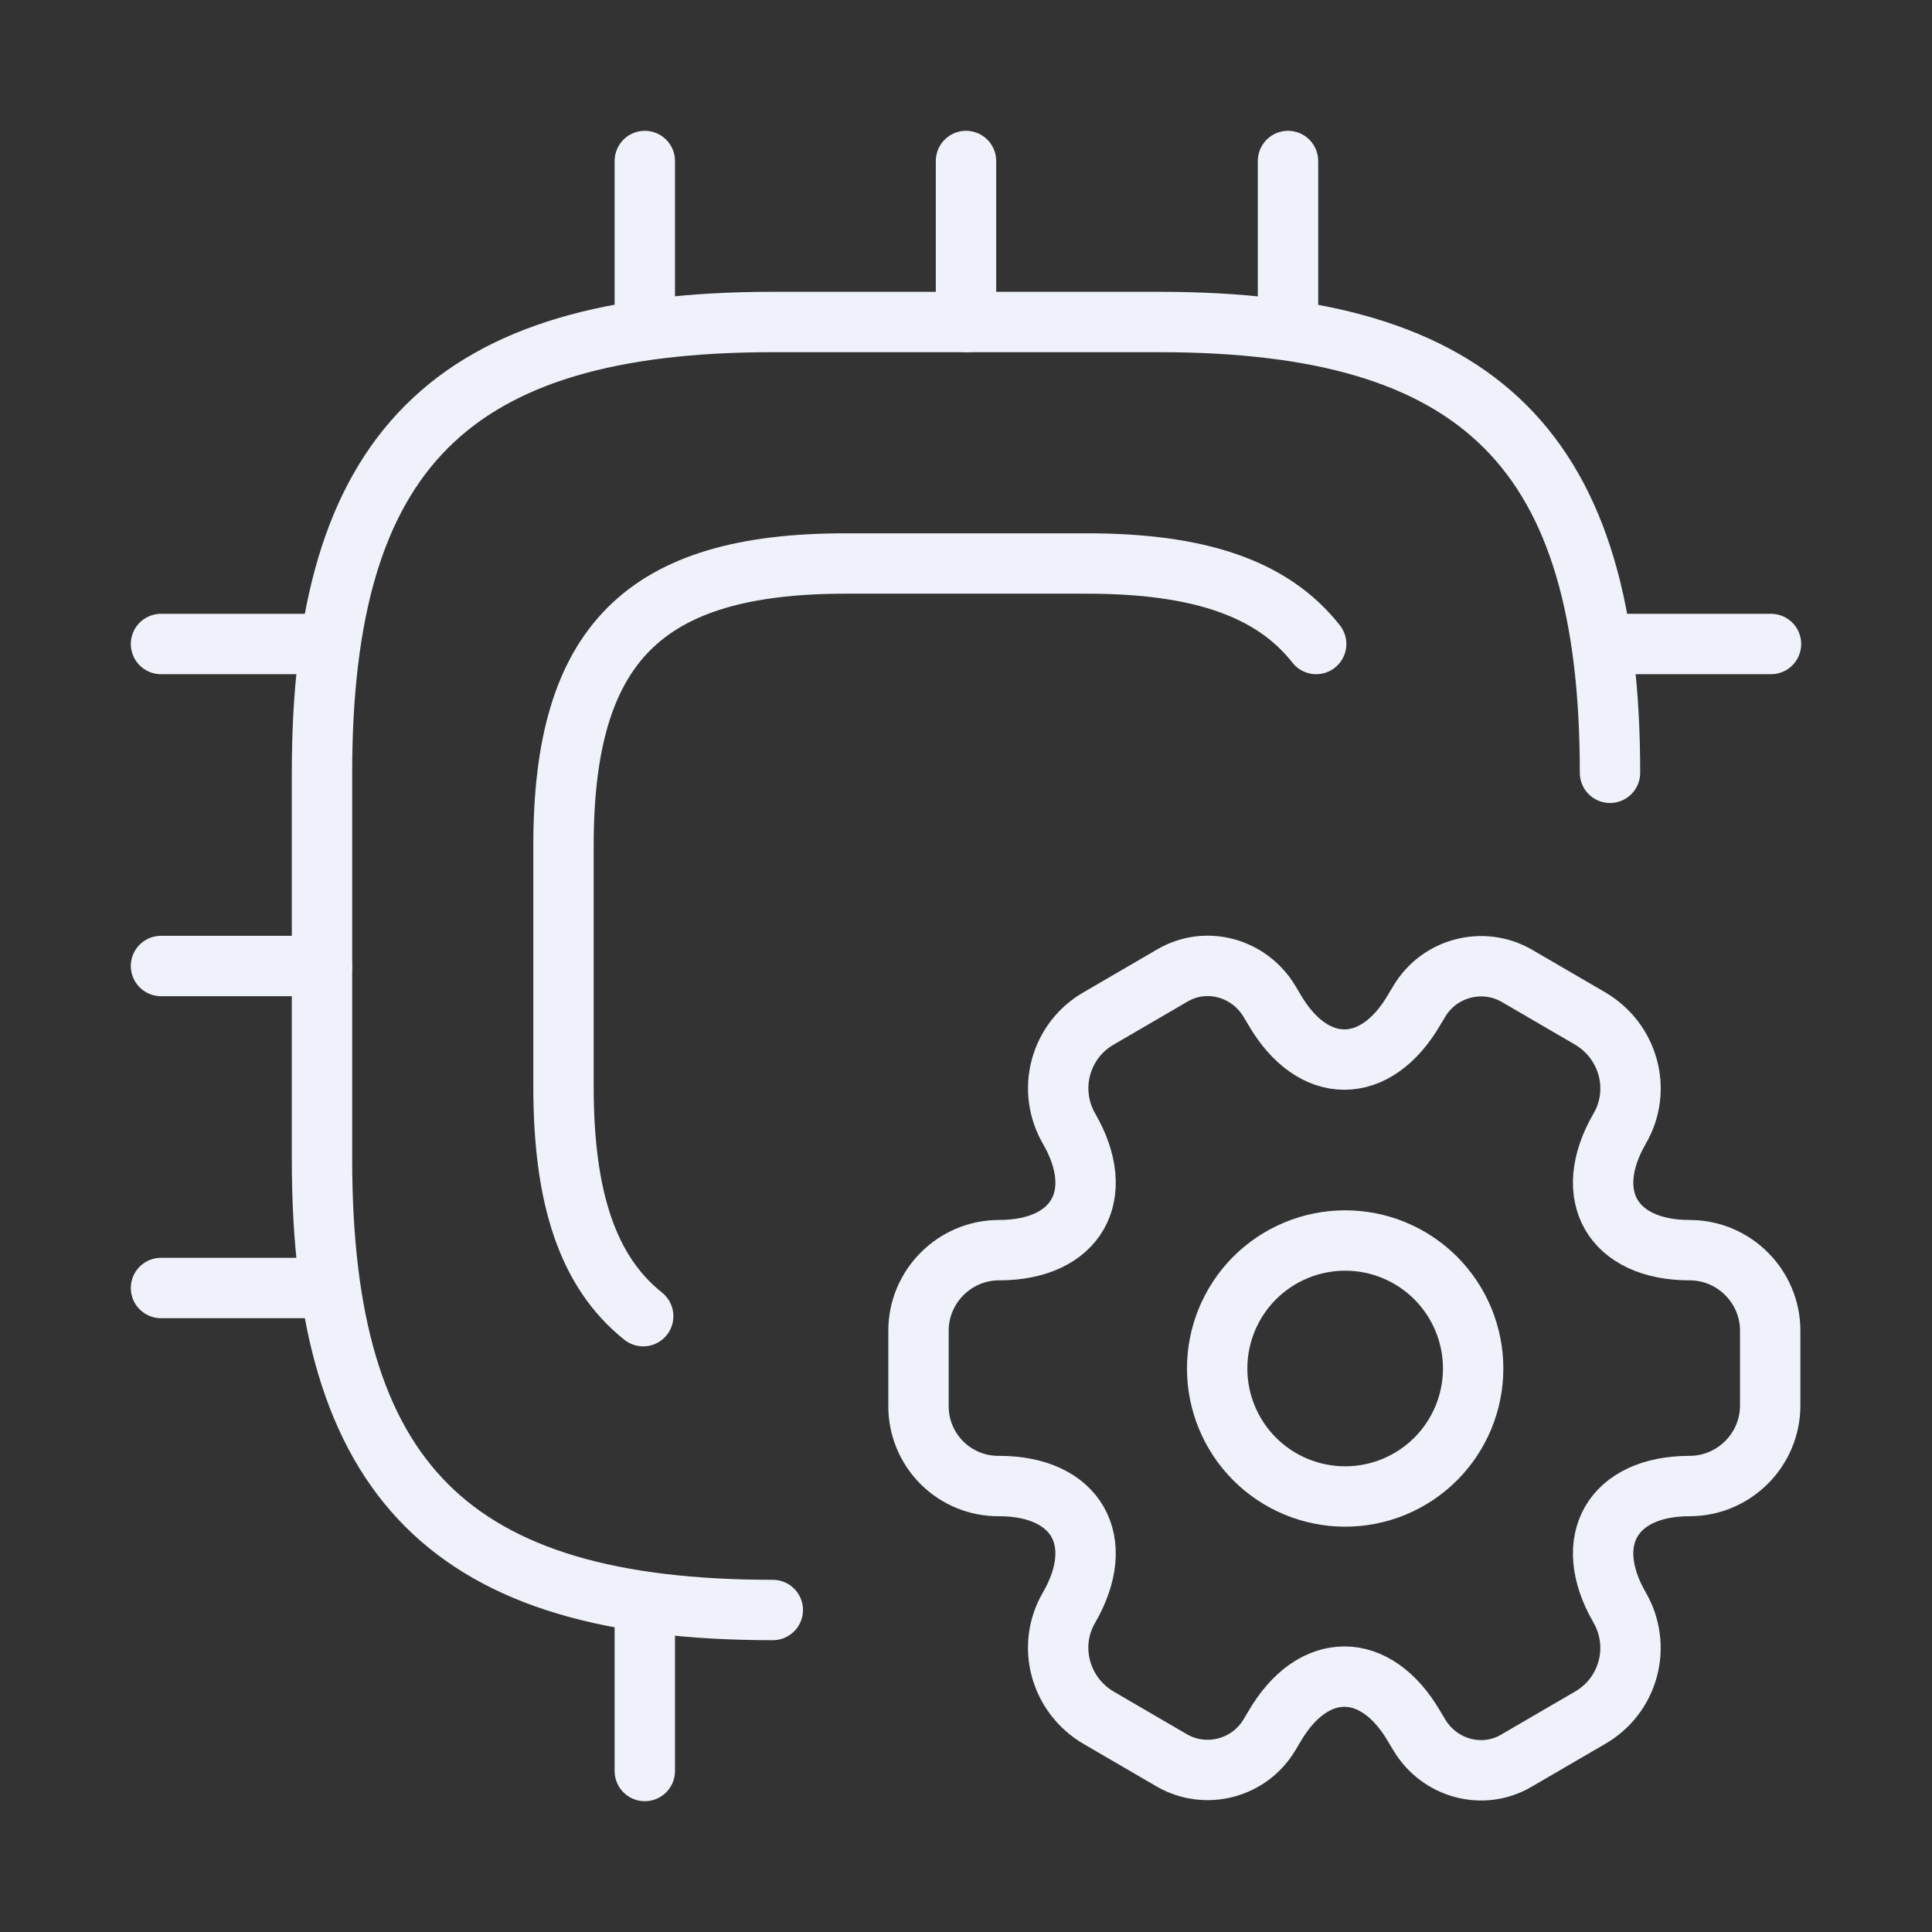 <svg width="48" height="48" viewBox="0 0 48 48" fill="none" xmlns="http://www.w3.org/2000/svg">
<rect x="0" y="0" width="48" height="48" fill="#333333" stroke="none"/>
<path d="M40 19.2C40 11.2 36.8 8 28.8 8H19.2C11.2 8 8 11.2 8 19.2V28.8C8 36.8 11.2 40 19.2 40" stroke="#EFF2FB" stroke-width="1.5" stroke-linecap="round" stroke-linejoin="round"/>
<path d="M32.7 16C31.6 14.6 29.76 14 27 14H21C16 14 14 16 14 21V27C14 29.76 14.6 31.6 15.98 32.7M16.02 8V4M24 8V4M32 8V4M40 16H44M16.02 40V44M4 16H8M4 24H8M4 32H8" stroke="#EFF2FB" stroke-width="1.5" stroke-linecap="round" stroke-linejoin="round"/>
<path d="M33.42 37.18C33.838 37.18 34.251 37.098 34.637 36.938C35.023 36.778 35.373 36.544 35.669 36.249C35.964 35.953 36.198 35.603 36.358 35.217C36.518 34.831 36.6 34.418 36.6 34C36.6 33.582 36.518 33.169 36.358 32.783C36.198 32.397 35.964 32.047 35.669 31.751C35.373 31.456 35.023 31.222 34.637 31.062C34.251 30.902 33.838 30.82 33.42 30.82C32.577 30.82 31.768 31.155 31.171 31.751C30.575 32.348 30.24 33.157 30.24 34C30.24 34.843 30.575 35.652 31.171 36.249C31.768 36.845 32.577 37.18 33.42 37.18Z" stroke="#EFF2FB" stroke-width="1.5" stroke-miterlimit="10" stroke-linecap="round" stroke-linejoin="round"/>
<path d="M22.82 34.92V33.06C22.82 31.96 23.72 31.06 24.82 31.06C26.74 31.06 27.52 29.7 26.56 28.04C26.428 27.812 26.342 27.56 26.308 27.298C26.273 27.036 26.291 26.771 26.36 26.516C26.429 26.261 26.547 26.023 26.708 25.814C26.87 25.605 27.071 25.431 27.3 25.3L29.12 24.24C29.96 23.74 31.04 24.04 31.54 24.88L31.66 25.08C32.62 26.74 34.18 26.74 35.14 25.08L35.26 24.88C35.76 24.04 36.84 23.76 37.68 24.24L39.5 25.3C40.46 25.86 40.8 27.08 40.24 28.04C39.28 29.7 40.06 31.06 41.98 31.06C43.08 31.06 43.98 31.96 43.98 33.06V34.92C43.98 36.02 43.08 36.92 41.98 36.92C40.06 36.92 39.28 38.28 40.24 39.94C40.372 40.168 40.458 40.42 40.492 40.682C40.527 40.944 40.509 41.209 40.44 41.464C40.371 41.719 40.253 41.957 40.092 42.166C39.93 42.375 39.729 42.549 39.5 42.68L37.68 43.74C36.84 44.24 35.76 43.94 35.26 43.1L35.14 42.9C34.18 41.24 32.62 41.24 31.66 42.9L31.54 43.1C31.04 43.94 29.96 44.22 29.12 43.74L27.3 42.68C26.34 42.12 26 40.9 26.56 39.94C27.52 38.28 26.74 36.92 24.82 36.92C24.557 36.923 24.295 36.873 24.052 36.773C23.808 36.674 23.586 36.526 23.4 36.34C23.214 36.154 23.066 35.932 22.967 35.688C22.867 35.445 22.817 35.183 22.82 34.92Z" stroke="#EFF2FB" stroke-width="1.5" stroke-miterlimit="10" stroke-linecap="round" stroke-linejoin="round"/>
</svg>
